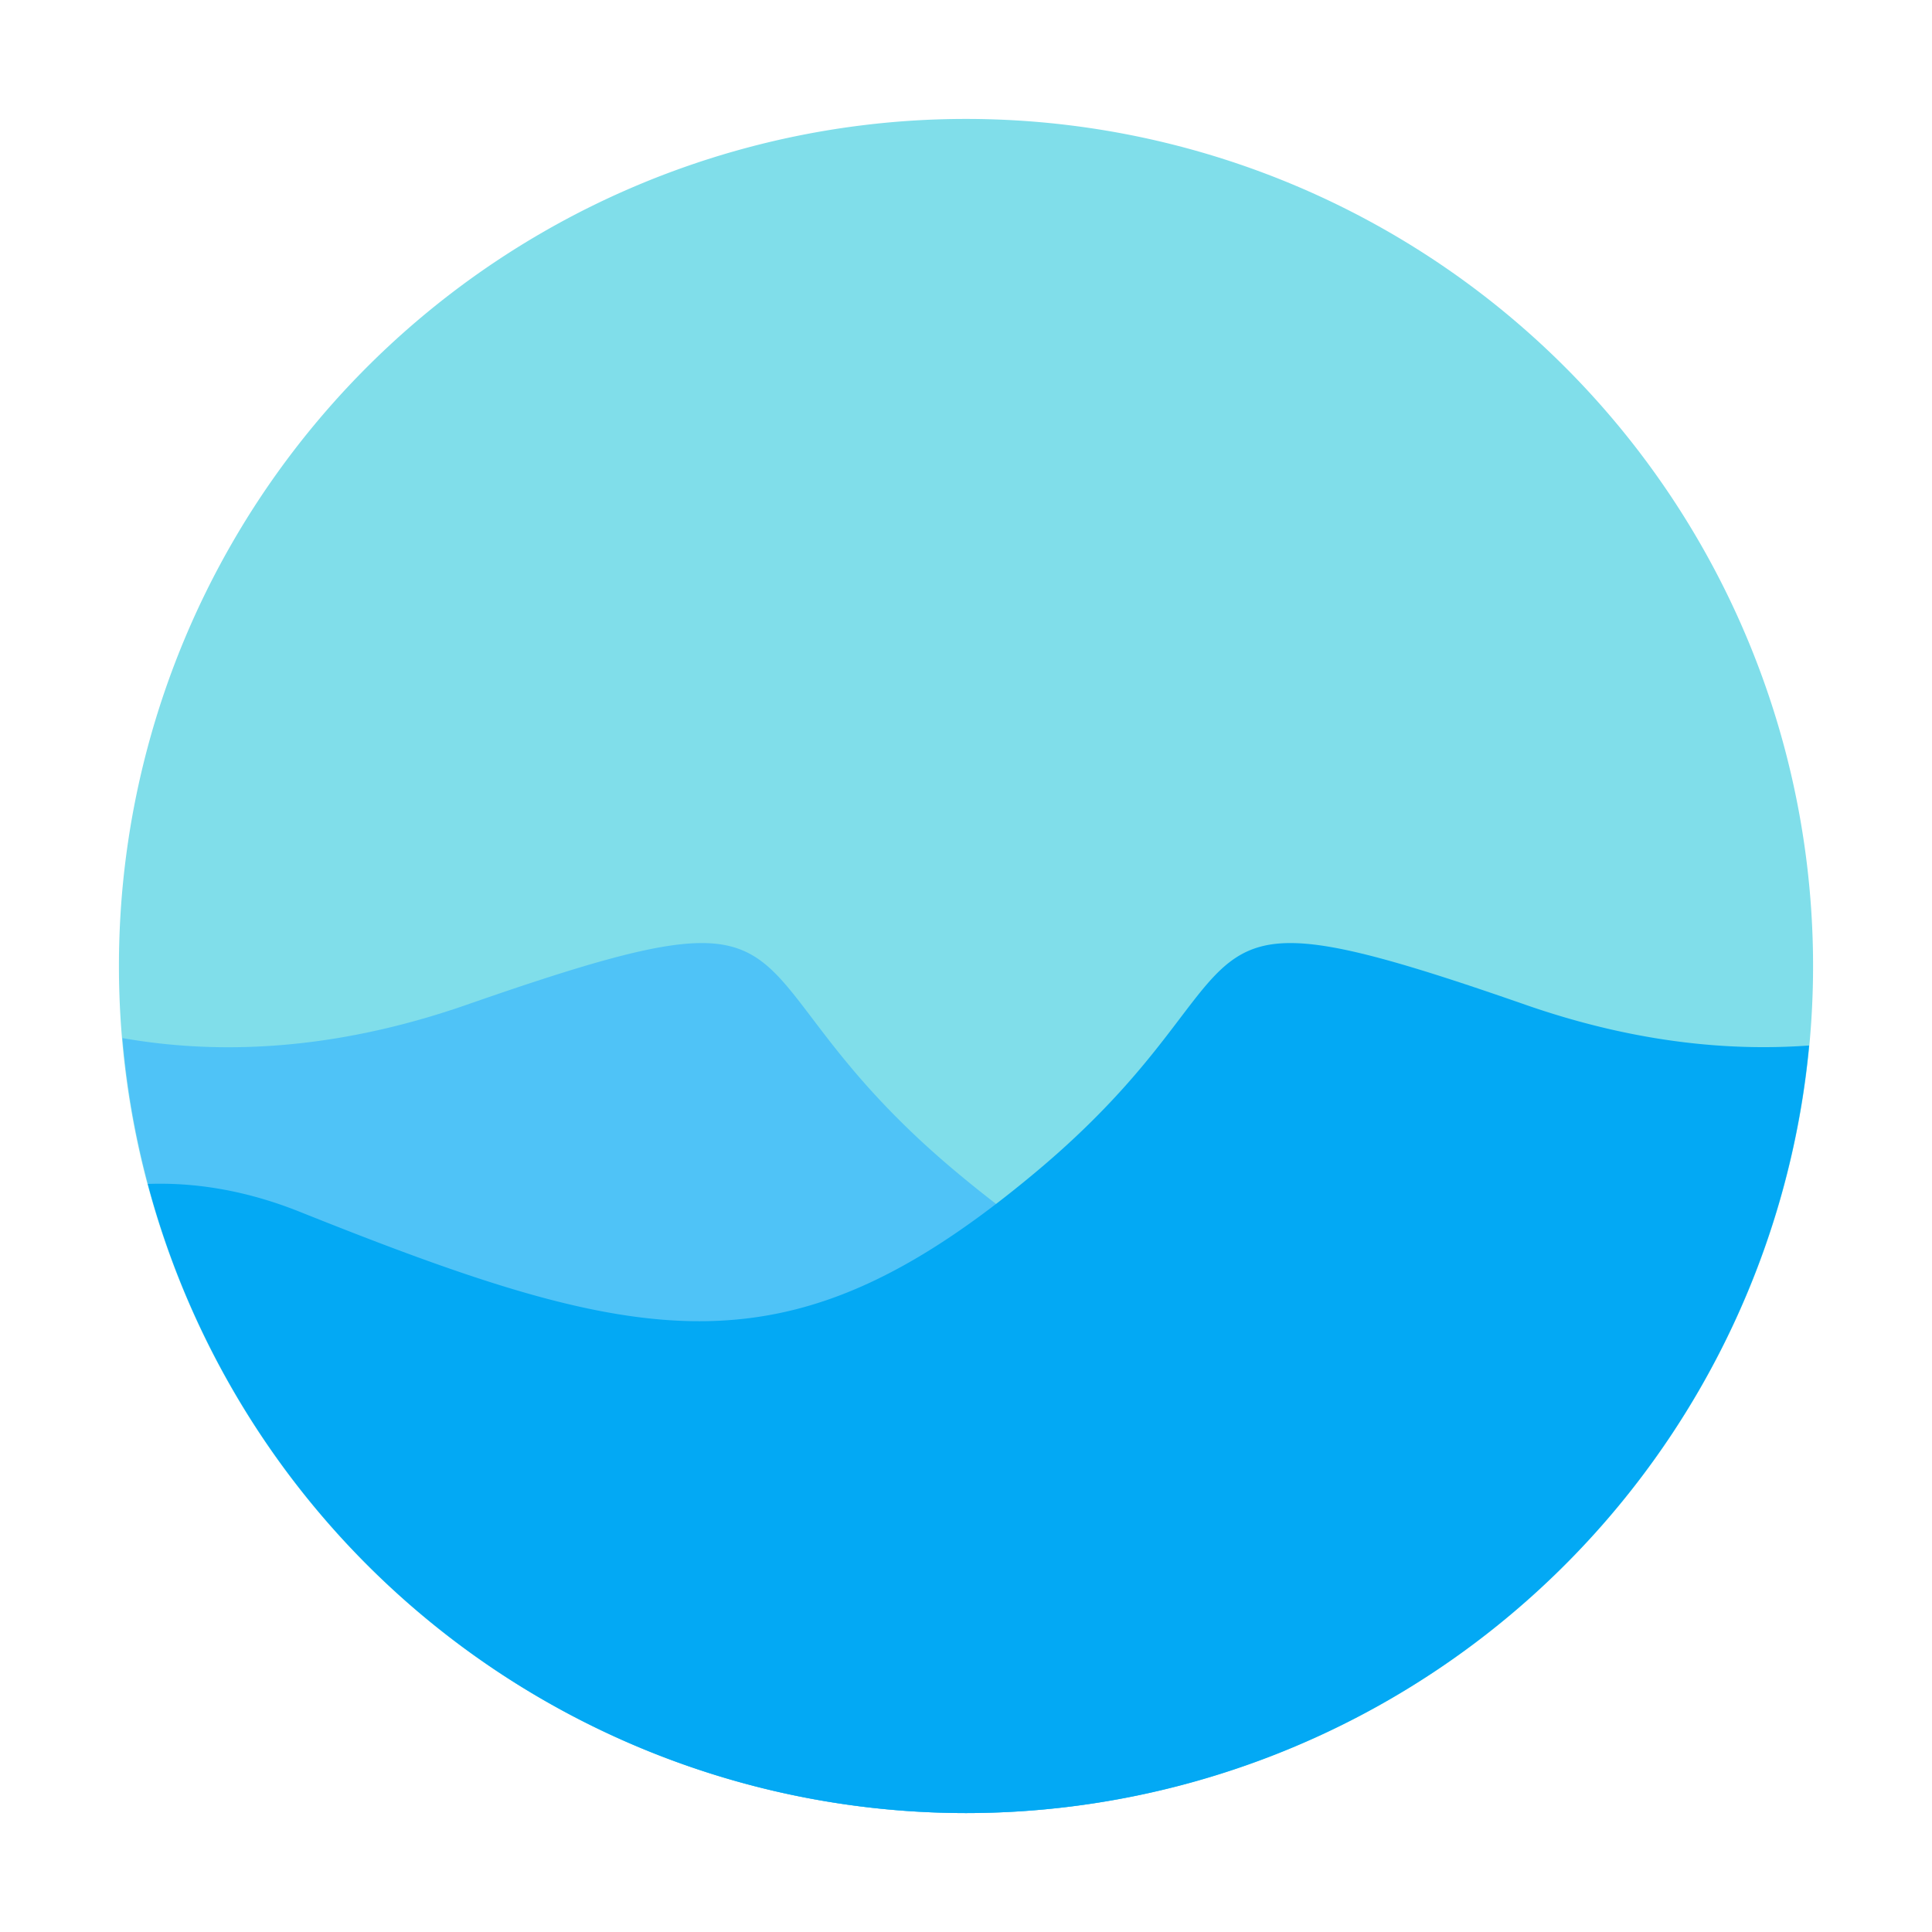 <svg xmlns="http://www.w3.org/2000/svg" xmlns:cc="http://creativecommons.org/ns#" xmlns:dc="http://purl.org/dc/elements/1.1/" xmlns:rdf="http://www.w3.org/1999/02/22-rdf-syntax-ns#" xmlns:svg="http://www.w3.org/2000/svg" width="800px" height="800px" viewBox="0 0 120 120" id="svg4254" version="1.1"><defs id="defs4256"/><path d="M 112.613,60 A 52.613,52.613 0 0 1 60,112.613 52.613,52.613 0 0 1 7.387,60 52.613,52.613 0 0 1 60,7.387 52.613,52.613 0 0 1 112.613,60 Z" id="path4136" style="opacity:1;fill:#80deea;fill-opacity:1;stroke:none;stroke-width:6.9;stroke-linecap:round;stroke-linejoin:miter;stroke-miterlimit:4;stroke-dasharray:none;stroke-dashoffset:0;stroke-opacity:1"/><path d="m 43.394,58.577 c -2.801,0.054 -7.031,1.26 -14.402,3.829 -8.428,2.937 -15.617,3.088 -21.382,2.072 A 52.613,52.613 0 0 0 60,112.613 52.613,52.613 0 0 0 110.725,73.745 c -1.805,0.259 -3.678,0.751 -5.615,1.526 C 83.668,83.848 74.734,85.634 59.368,72.77 48.804,63.925 49.556,58.459 43.394,58.577 Z" id="path4143" style="fill:#4fc3f7;fill-opacity:1;fill-rule:evenodd;stroke:none;stroke-width:1px;stroke-linecap:butt;stroke-linejoin:miter;stroke-opacity:1"/><path d="M 80.345,58.577 C 74.183,58.459 74.935,63.925 64.371,72.77 49.005,85.634 40.071,83.848 18.63,75.271 15.281,73.932 12.125,73.431 9.182,73.536 A 52.613,52.613 0 0 0 60,112.613 52.613,52.613 0 0 0 112.366,64.938 C 107.332,65.306 101.43,64.735 94.745,62.406 87.375,59.837 83.146,58.631 80.345,58.577 Z" id="path4138" style="fill:#03a9f4;fill-rule:evenodd;stroke:none;stroke-width:1px;stroke-linecap:butt;stroke-linejoin:miter;stroke-opacity:1"/></svg>